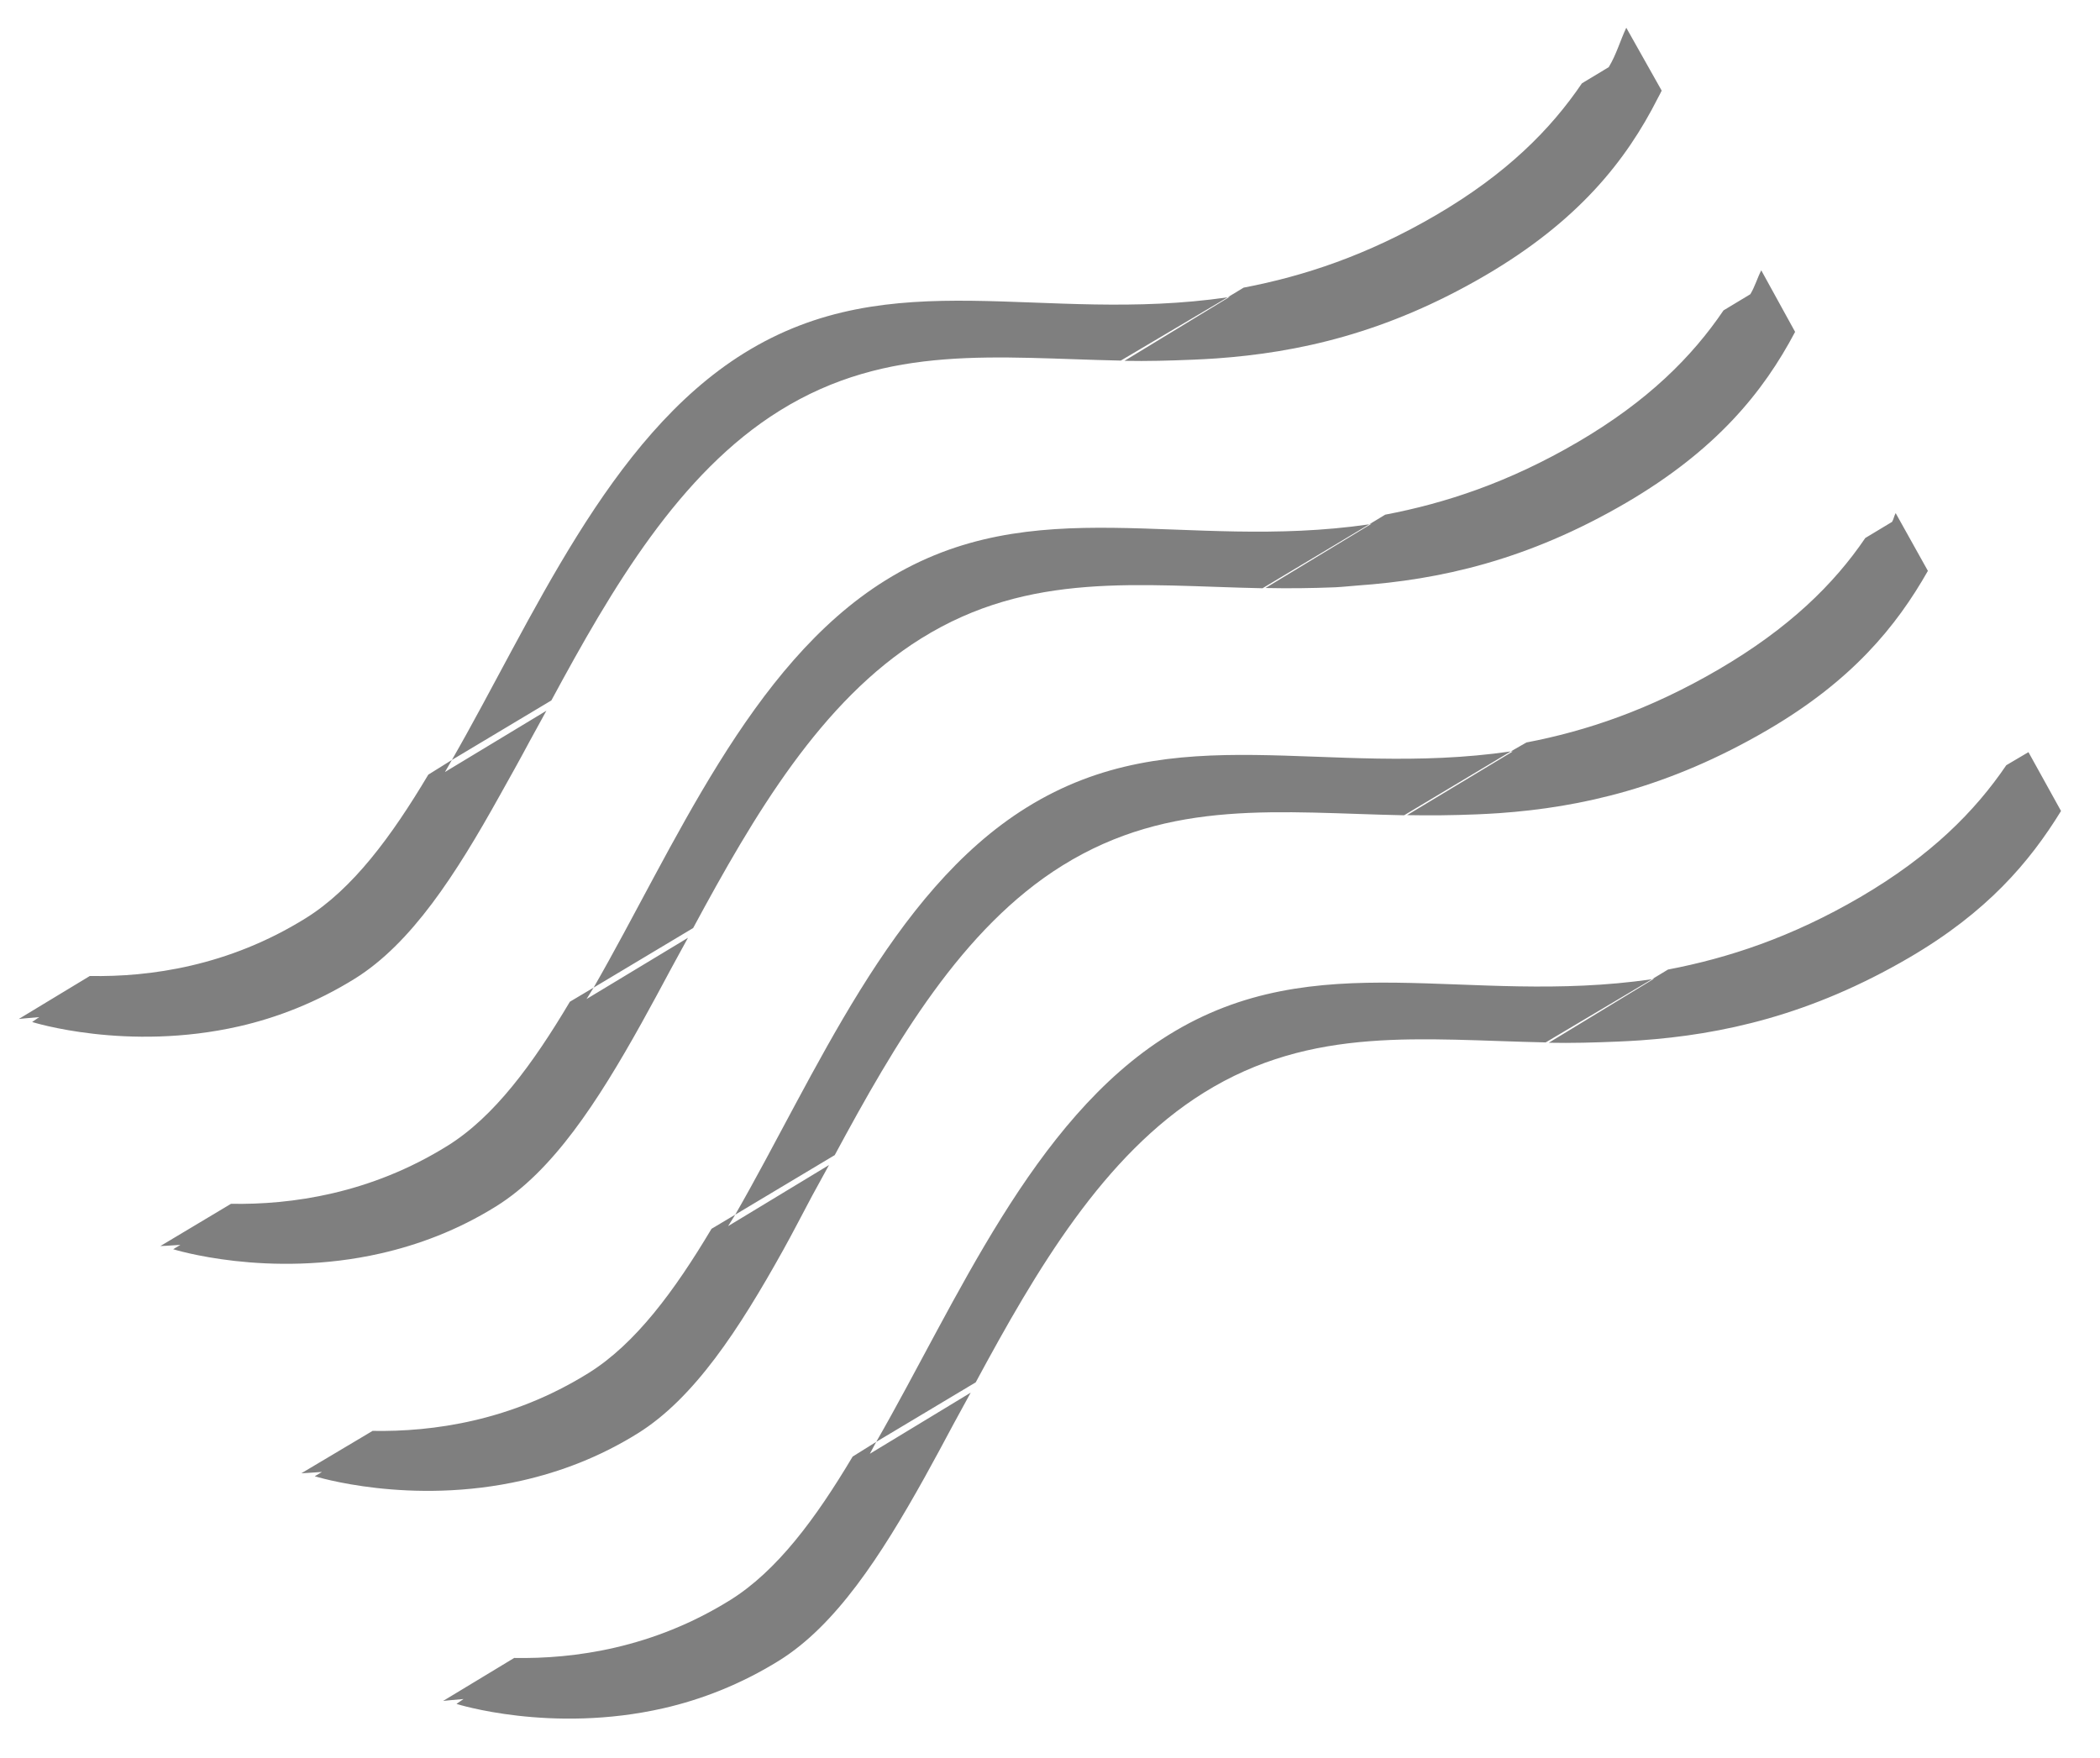 <svg width="43" height="36" viewBox="0 0 43 36" fill="none" xmlns="http://www.w3.org/2000/svg">
<path opacity="0.5" fill-rule="evenodd" clip-rule="evenodd" d="M13.585 34.981C14.352 34.806 15.165 34.495 15.956 34.003C17.113 33.282 18.031 31.873 18.933 30.253C19.133 29.894 19.33 29.525 19.531 29.149C19.645 28.936 19.761 28.733 19.876 28.518L17.811 29.77C17.858 29.689 17.894 29.608 17.942 29.526L17.459 29.827C16.702 31.098 15.91 32.169 14.951 32.766C13.368 33.751 11.757 33.973 10.528 33.951L9.073 34.831C9.073 34.831 9.274 34.809 9.491 34.792L9.347 34.892C9.347 34.892 11.281 35.506 13.585 34.981ZM17.942 29.526L19.979 28.307C21.221 26.004 22.598 23.653 24.649 22.376C26.872 20.992 29.121 21.294 31.65 21.346L33.827 20.052C30.019 20.605 26.96 19.306 23.918 21.2C21.136 22.932 19.596 26.649 17.942 29.526ZM33.827 20.052C33.84 20.05 33.858 20.041 33.873 20.039L31.713 21.353C32.176 21.363 32.645 21.349 33.128 21.329C33.279 21.322 33.433 21.315 33.587 21.304C35.258 21.186 37.071 20.792 39.098 19.607C40.688 18.677 41.556 17.657 42.202 16.607L41.535 15.402L41.081 15.67C40.44 16.614 39.535 17.526 38.092 18.37C36.681 19.195 35.38 19.62 34.154 19.854L33.827 20.052ZM10.694 30.317C11.462 30.142 12.267 29.845 13.057 29.353C14.215 28.633 15.132 27.223 16.034 25.603C16.234 25.244 16.429 24.863 16.629 24.488C16.744 24.275 16.859 24.072 16.975 23.857L14.909 25.108C14.957 25.028 15.007 24.955 15.055 24.873L14.569 25.163C13.812 26.433 13.011 27.519 12.052 28.116C10.47 29.101 8.858 29.323 7.629 29.301L6.171 30.169C6.171 30.169 6.375 30.159 6.593 30.142L6.445 30.23C6.445 30.23 8.39 30.841 10.694 30.317ZM15.055 24.873L17.092 23.654C18.334 21.351 19.699 19.003 21.751 17.726C23.974 16.343 26.222 16.644 28.751 16.695L30.936 15.387C27.129 15.94 24.058 14.645 21.016 16.539C18.234 18.27 16.709 21.996 15.055 24.873ZM30.936 15.387C30.95 15.385 30.96 15.391 30.974 15.389L28.812 16.692C29.274 16.701 29.757 16.696 30.241 16.676C30.392 16.669 30.546 16.662 30.7 16.651C32.371 16.533 34.17 16.13 36.196 14.946C37.919 13.939 38.828 12.832 39.476 11.69L38.816 10.507C38.783 10.566 38.777 10.628 38.742 10.687L38.194 11.017C37.553 11.961 36.634 12.865 35.191 13.708C33.78 14.533 32.481 14.97 31.255 15.204L30.936 15.387ZM7.795 25.667C8.563 25.492 9.368 25.195 10.158 24.703C11.316 23.983 12.233 22.573 13.135 20.953C13.335 20.594 13.541 20.21 13.742 19.835C13.856 19.622 13.971 19.419 14.087 19.204L12.01 20.458C12.057 20.378 12.108 20.305 12.155 20.224L11.669 20.513C10.913 21.784 10.123 22.866 9.165 23.462C7.582 24.448 5.959 24.673 4.73 24.651L3.284 25.516C3.284 25.516 3.476 25.509 3.694 25.492L3.546 25.581C3.546 25.581 5.491 26.192 7.795 25.667ZM12.155 20.224L14.193 19.004C15.435 16.701 16.811 14.35 18.863 13.073C21.086 11.689 23.323 11.994 25.852 12.046L28.037 10.737C24.23 11.29 21.171 9.992 18.128 11.886C15.346 13.617 13.81 17.346 12.155 20.224ZM28.037 10.737C28.051 10.735 28.069 10.727 28.083 10.725L25.912 12.041C26.375 12.051 26.858 12.046 27.342 12.026C27.493 12.019 27.644 12.001 27.797 11.99C29.469 11.872 31.27 11.48 33.297 10.296C35.143 9.216 36.108 8.026 36.757 6.796L36.064 5.536C35.98 5.699 35.937 5.864 35.84 6.025L35.291 6.356C34.651 7.3 33.746 8.212 32.303 9.055C30.892 9.88 29.591 10.306 28.364 10.539L28.037 10.737ZM4.896 21.017C5.664 20.842 6.477 20.531 7.268 20.039C8.425 19.318 9.331 17.912 10.232 16.292C10.433 15.932 10.642 15.561 10.842 15.185C10.957 14.972 11.072 14.769 11.188 14.554L9.111 15.809C9.158 15.728 9.206 15.644 9.253 15.562L8.77 15.863C8.013 17.134 7.221 18.204 6.262 18.801C4.68 19.786 3.068 20.009 1.839 19.986L0.385 20.866C0.385 20.866 0.585 20.845 0.803 20.828L0.658 20.928C0.658 20.928 2.592 21.542 4.896 21.017ZM9.253 15.562L11.29 14.343C12.533 12.04 13.909 9.689 15.961 8.412C18.184 7.028 20.421 7.333 22.95 7.384L25.138 6.088C21.331 6.641 18.272 5.342 15.229 7.236C12.447 8.968 10.908 12.684 9.253 15.562ZM25.138 6.088C25.152 6.086 25.17 6.077 25.184 6.075L23.025 7.389C23.487 7.399 23.956 7.385 24.439 7.365C24.591 7.358 24.745 7.351 24.898 7.34C26.57 7.222 28.383 6.827 30.409 5.643C32.319 4.526 33.297 3.289 33.944 2.013C33.972 1.96 34 1.909 34.025 1.856L33.3 0.568C33.173 0.837 33.1 1.111 32.941 1.375L32.392 1.706C31.752 2.65 30.847 3.562 29.404 4.405C27.993 5.23 26.692 5.656 25.465 5.89L25.138 6.088Z" fill="black"/>
</svg>
